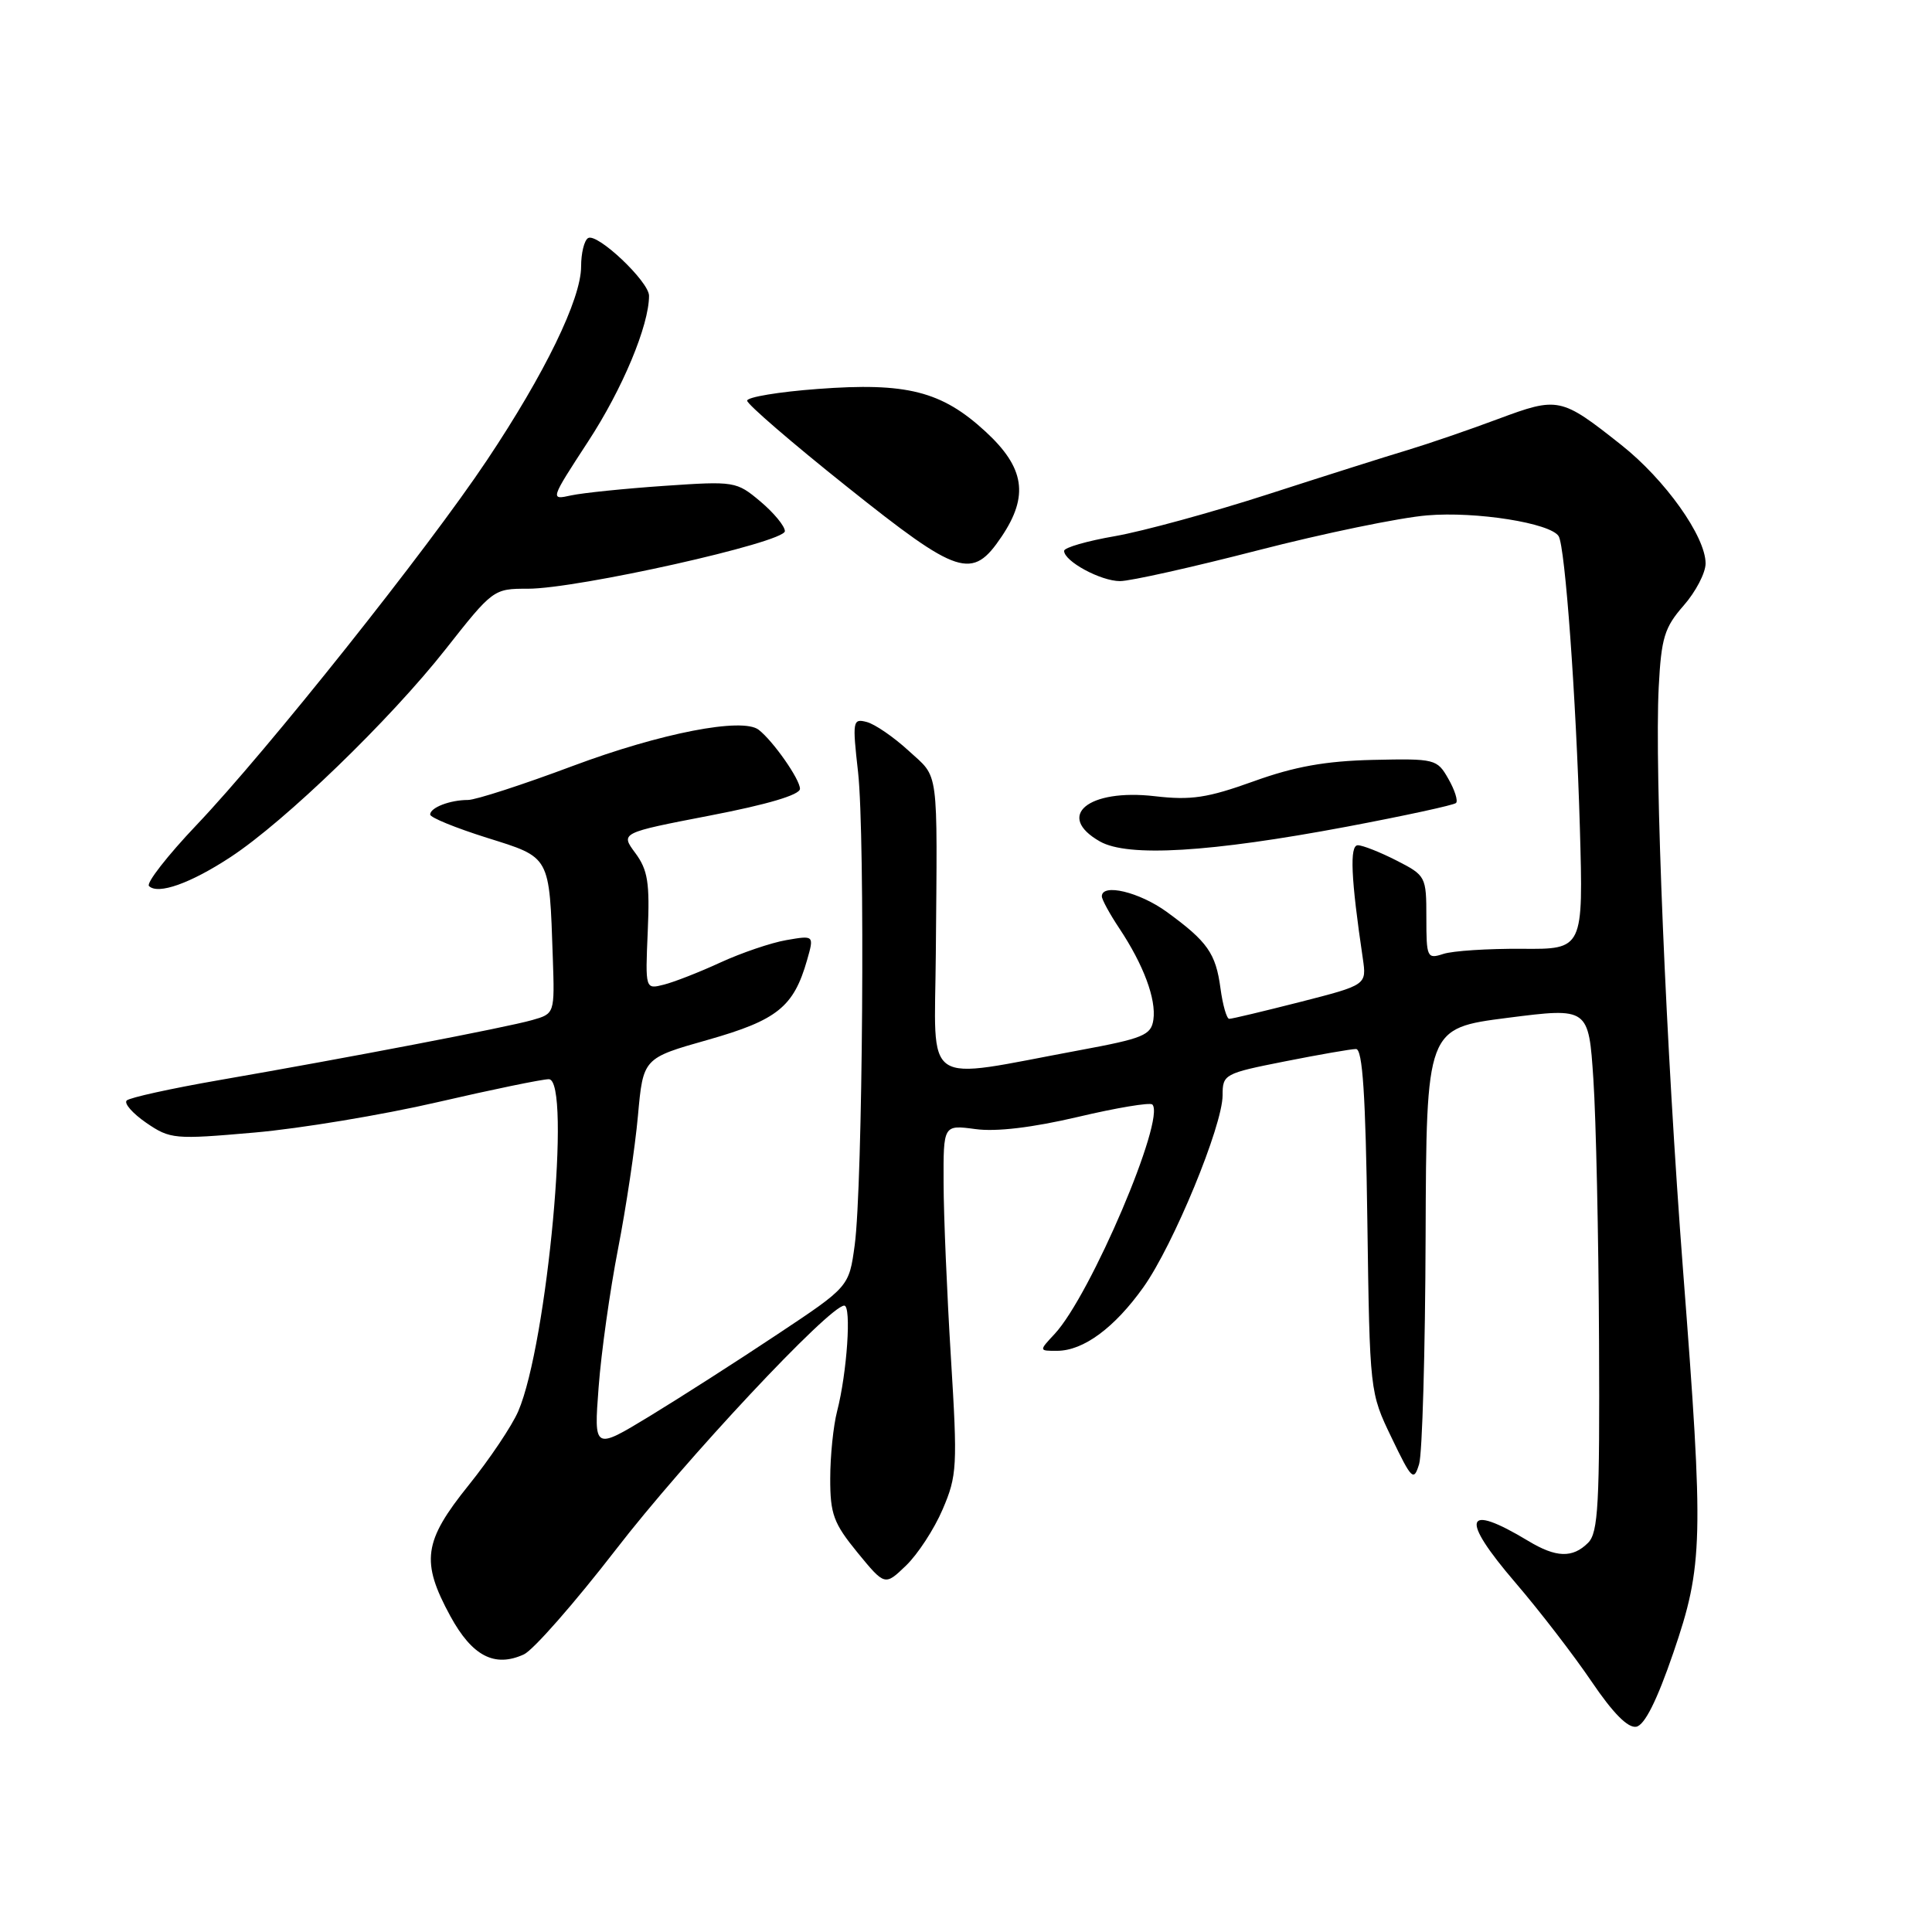 <?xml version="1.0" encoding="UTF-8" standalone="no"?>
<!DOCTYPE svg PUBLIC "-//W3C//DTD SVG 1.1//EN" "http://www.w3.org/Graphics/SVG/1.1/DTD/svg11.dtd" >
<svg xmlns="http://www.w3.org/2000/svg" xmlns:xlink="http://www.w3.org/1999/xlink" version="1.1" viewBox="0 0 256 256">
 <g >
 <path fill="currentColor"
d=" M 221.73 218.99 C 225.69 207.42 225.77 204.08 223.01 168.29 C 220.76 138.97 219.22 102.10 219.79 91.03 C 220.13 84.50 220.55 83.14 223.09 80.24 C 224.69 78.42 226.00 75.91 226.00 74.66 C 226.00 71.09 220.64 63.55 214.82 58.95 C 206.83 52.62 206.48 52.55 198.50 55.52 C 194.65 56.96 189.25 58.81 186.50 59.64 C 183.75 60.46 175.43 63.10 168.00 65.50 C 160.57 67.90 151.46 70.39 147.75 71.04 C 144.04 71.68 141.00 72.56 141.00 72.99 C 141.00 74.37 145.85 77.00 148.41 77.00 C 149.77 77.00 157.99 75.16 166.68 72.92 C 175.37 70.68 185.46 68.59 189.10 68.29 C 195.59 67.74 205.45 69.31 206.53 71.05 C 207.39 72.44 208.84 92.42 209.34 109.65 C 209.80 125.79 209.80 125.79 201.65 125.72 C 197.17 125.69 192.49 125.99 191.25 126.40 C 189.10 127.10 189.00 126.89 189.00 121.59 C 189.00 116.13 188.93 116.01 185.04 114.02 C 182.86 112.91 180.56 112.00 179.92 112.00 C 178.81 112.00 179.00 116.35 180.58 127.00 C 181.09 130.51 181.09 130.51 172.30 132.76 C 167.46 133.99 163.22 135.01 162.88 135.00 C 162.54 135.00 162.02 133.18 161.72 130.96 C 161.10 126.32 160.00 124.76 154.60 120.83 C 150.98 118.20 146.00 117.01 146.00 118.77 C 146.00 119.19 147.04 121.10 148.32 123.02 C 151.53 127.85 153.22 132.39 152.83 135.11 C 152.53 137.17 151.53 137.59 143.00 139.17 C 121.86 143.09 123.86 144.43 124.00 126.40 C 124.21 101.29 124.46 103.20 120.40 99.48 C 118.43 97.67 115.93 95.95 114.85 95.67 C 112.99 95.18 112.93 95.51 113.70 102.33 C 114.65 110.86 114.32 157.15 113.25 165.00 C 112.50 170.50 112.50 170.50 103.00 176.81 C 97.78 180.29 90.17 185.16 86.10 187.64 C 78.69 192.14 78.69 192.14 79.32 183.82 C 79.66 179.24 80.82 171.00 81.89 165.50 C 82.96 160.00 84.15 152.06 84.53 147.85 C 85.22 140.21 85.22 140.21 93.81 137.78 C 102.99 135.17 105.17 133.42 106.94 127.22 C 107.88 123.93 107.88 123.93 104.19 124.57 C 102.16 124.92 98.24 126.26 95.47 127.53 C 92.70 128.81 89.32 130.13 87.97 130.47 C 85.50 131.10 85.50 131.10 85.83 123.41 C 86.11 116.97 85.84 115.28 84.19 113.04 C 82.20 110.36 82.20 110.36 94.10 108.06 C 101.73 106.59 106.00 105.32 106.00 104.52 C 106.00 103.26 102.45 98.19 100.53 96.70 C 98.38 95.03 87.57 97.13 75.93 101.48 C 69.29 103.97 63.03 106.00 62.01 106.00 C 59.63 106.00 57.00 107.01 57.00 107.93 C 57.00 108.33 60.37 109.70 64.49 111.00 C 73.00 113.67 72.78 113.27 73.25 126.91 C 73.50 134.32 73.50 134.32 70.50 135.17 C 67.10 136.14 46.13 140.16 29.00 143.13 C 22.68 144.23 17.18 145.44 16.79 145.82 C 16.40 146.20 17.57 147.53 19.38 148.78 C 22.56 150.95 23.09 151.00 33.71 150.07 C 39.78 149.54 50.68 147.73 57.94 146.05 C 65.20 144.37 71.85 143.00 72.72 143.00 C 75.75 143.00 72.52 178.07 68.67 187.00 C 67.84 188.93 64.88 193.34 62.08 196.82 C 56.11 204.24 55.74 206.91 59.67 214.14 C 62.56 219.44 65.53 220.99 69.41 219.22 C 70.65 218.66 76.13 212.41 81.59 205.35 C 90.74 193.48 109.92 173.00 111.87 173.00 C 112.84 173.00 112.24 181.89 110.92 187.00 C 110.42 188.93 110.01 192.93 110.01 195.90 C 110.00 200.62 110.45 201.84 113.62 205.72 C 117.25 210.14 117.25 210.14 120.05 207.45 C 121.59 205.97 123.78 202.63 124.90 200.01 C 126.82 195.54 126.89 194.33 126.00 179.88 C 125.48 171.42 125.04 161.02 125.03 156.77 C 125.00 149.04 125.00 149.04 129.25 149.61 C 131.99 149.99 136.81 149.41 142.82 148.00 C 147.94 146.79 152.38 146.05 152.69 146.35 C 154.50 148.17 144.50 171.64 139.75 176.75 C 137.65 179.00 137.65 179.00 140.08 178.99 C 143.56 178.98 147.68 175.94 151.51 170.56 C 155.48 164.98 162.00 149.17 162.00 145.13 C 162.00 142.35 162.22 142.23 170.25 140.64 C 174.79 139.74 179.03 139.00 179.68 139.00 C 180.55 139.00 180.95 145.09 181.18 161.75 C 181.50 184.48 181.50 184.50 184.39 190.50 C 187.07 196.08 187.33 196.32 188.04 194.00 C 188.46 192.62 188.85 179.07 188.90 163.87 C 189.00 136.25 189.00 136.25 199.75 134.87 C 210.50 133.50 210.50 133.50 211.13 143.00 C 211.48 148.22 211.82 163.83 211.88 177.68 C 211.98 199.34 211.78 203.08 210.43 204.43 C 208.38 206.48 206.19 206.41 202.50 204.18 C 194.02 199.07 193.40 201.08 200.79 209.70 C 204.00 213.44 208.54 219.34 210.89 222.81 C 213.72 226.99 215.71 229.01 216.82 228.80 C 217.93 228.58 219.56 225.32 221.73 218.99 Z  M 30.56 113.56 C 37.79 108.81 51.67 95.39 59.05 86.02 C 65.30 78.08 65.41 78.00 69.93 78.01 C 76.50 78.02 104.00 71.87 104.00 70.38 C 104.00 69.72 102.54 67.95 100.76 66.45 C 97.58 63.78 97.34 63.74 88.01 64.38 C 82.78 64.74 77.23 65.31 75.69 65.64 C 72.88 66.26 72.88 66.25 77.93 58.50 C 82.49 51.53 86.00 43.11 86.00 39.19 C 86.00 37.31 79.12 30.81 77.92 31.55 C 77.41 31.86 77.00 33.55 77.00 35.31 C 77.00 39.62 72.19 49.51 64.51 61.00 C 56.63 72.81 35.42 99.45 26.05 109.31 C 22.19 113.37 19.35 117.02 19.74 117.40 C 20.92 118.59 25.25 117.05 30.56 113.56 Z  M 178.46 109.54 C 186.14 108.09 192.65 106.68 192.93 106.40 C 193.22 106.12 192.76 104.67 191.91 103.19 C 190.42 100.57 190.15 100.51 181.91 100.69 C 175.63 100.84 171.54 101.57 166.11 103.53 C 159.99 105.73 157.83 106.06 153.01 105.50 C 144.20 104.48 139.79 108.12 145.75 111.50 C 149.45 113.60 160.32 112.95 178.46 109.54 Z  M 132.72 71.10 C 136.35 65.70 135.78 61.97 130.59 57.19 C 124.78 51.83 120.13 50.65 108.34 51.54 C 103.20 51.92 99.00 52.62 99.00 53.09 C 99.00 53.56 104.96 58.70 112.25 64.51 C 127.06 76.33 128.82 76.90 132.72 71.10 Z "/>
</g>
</svg>